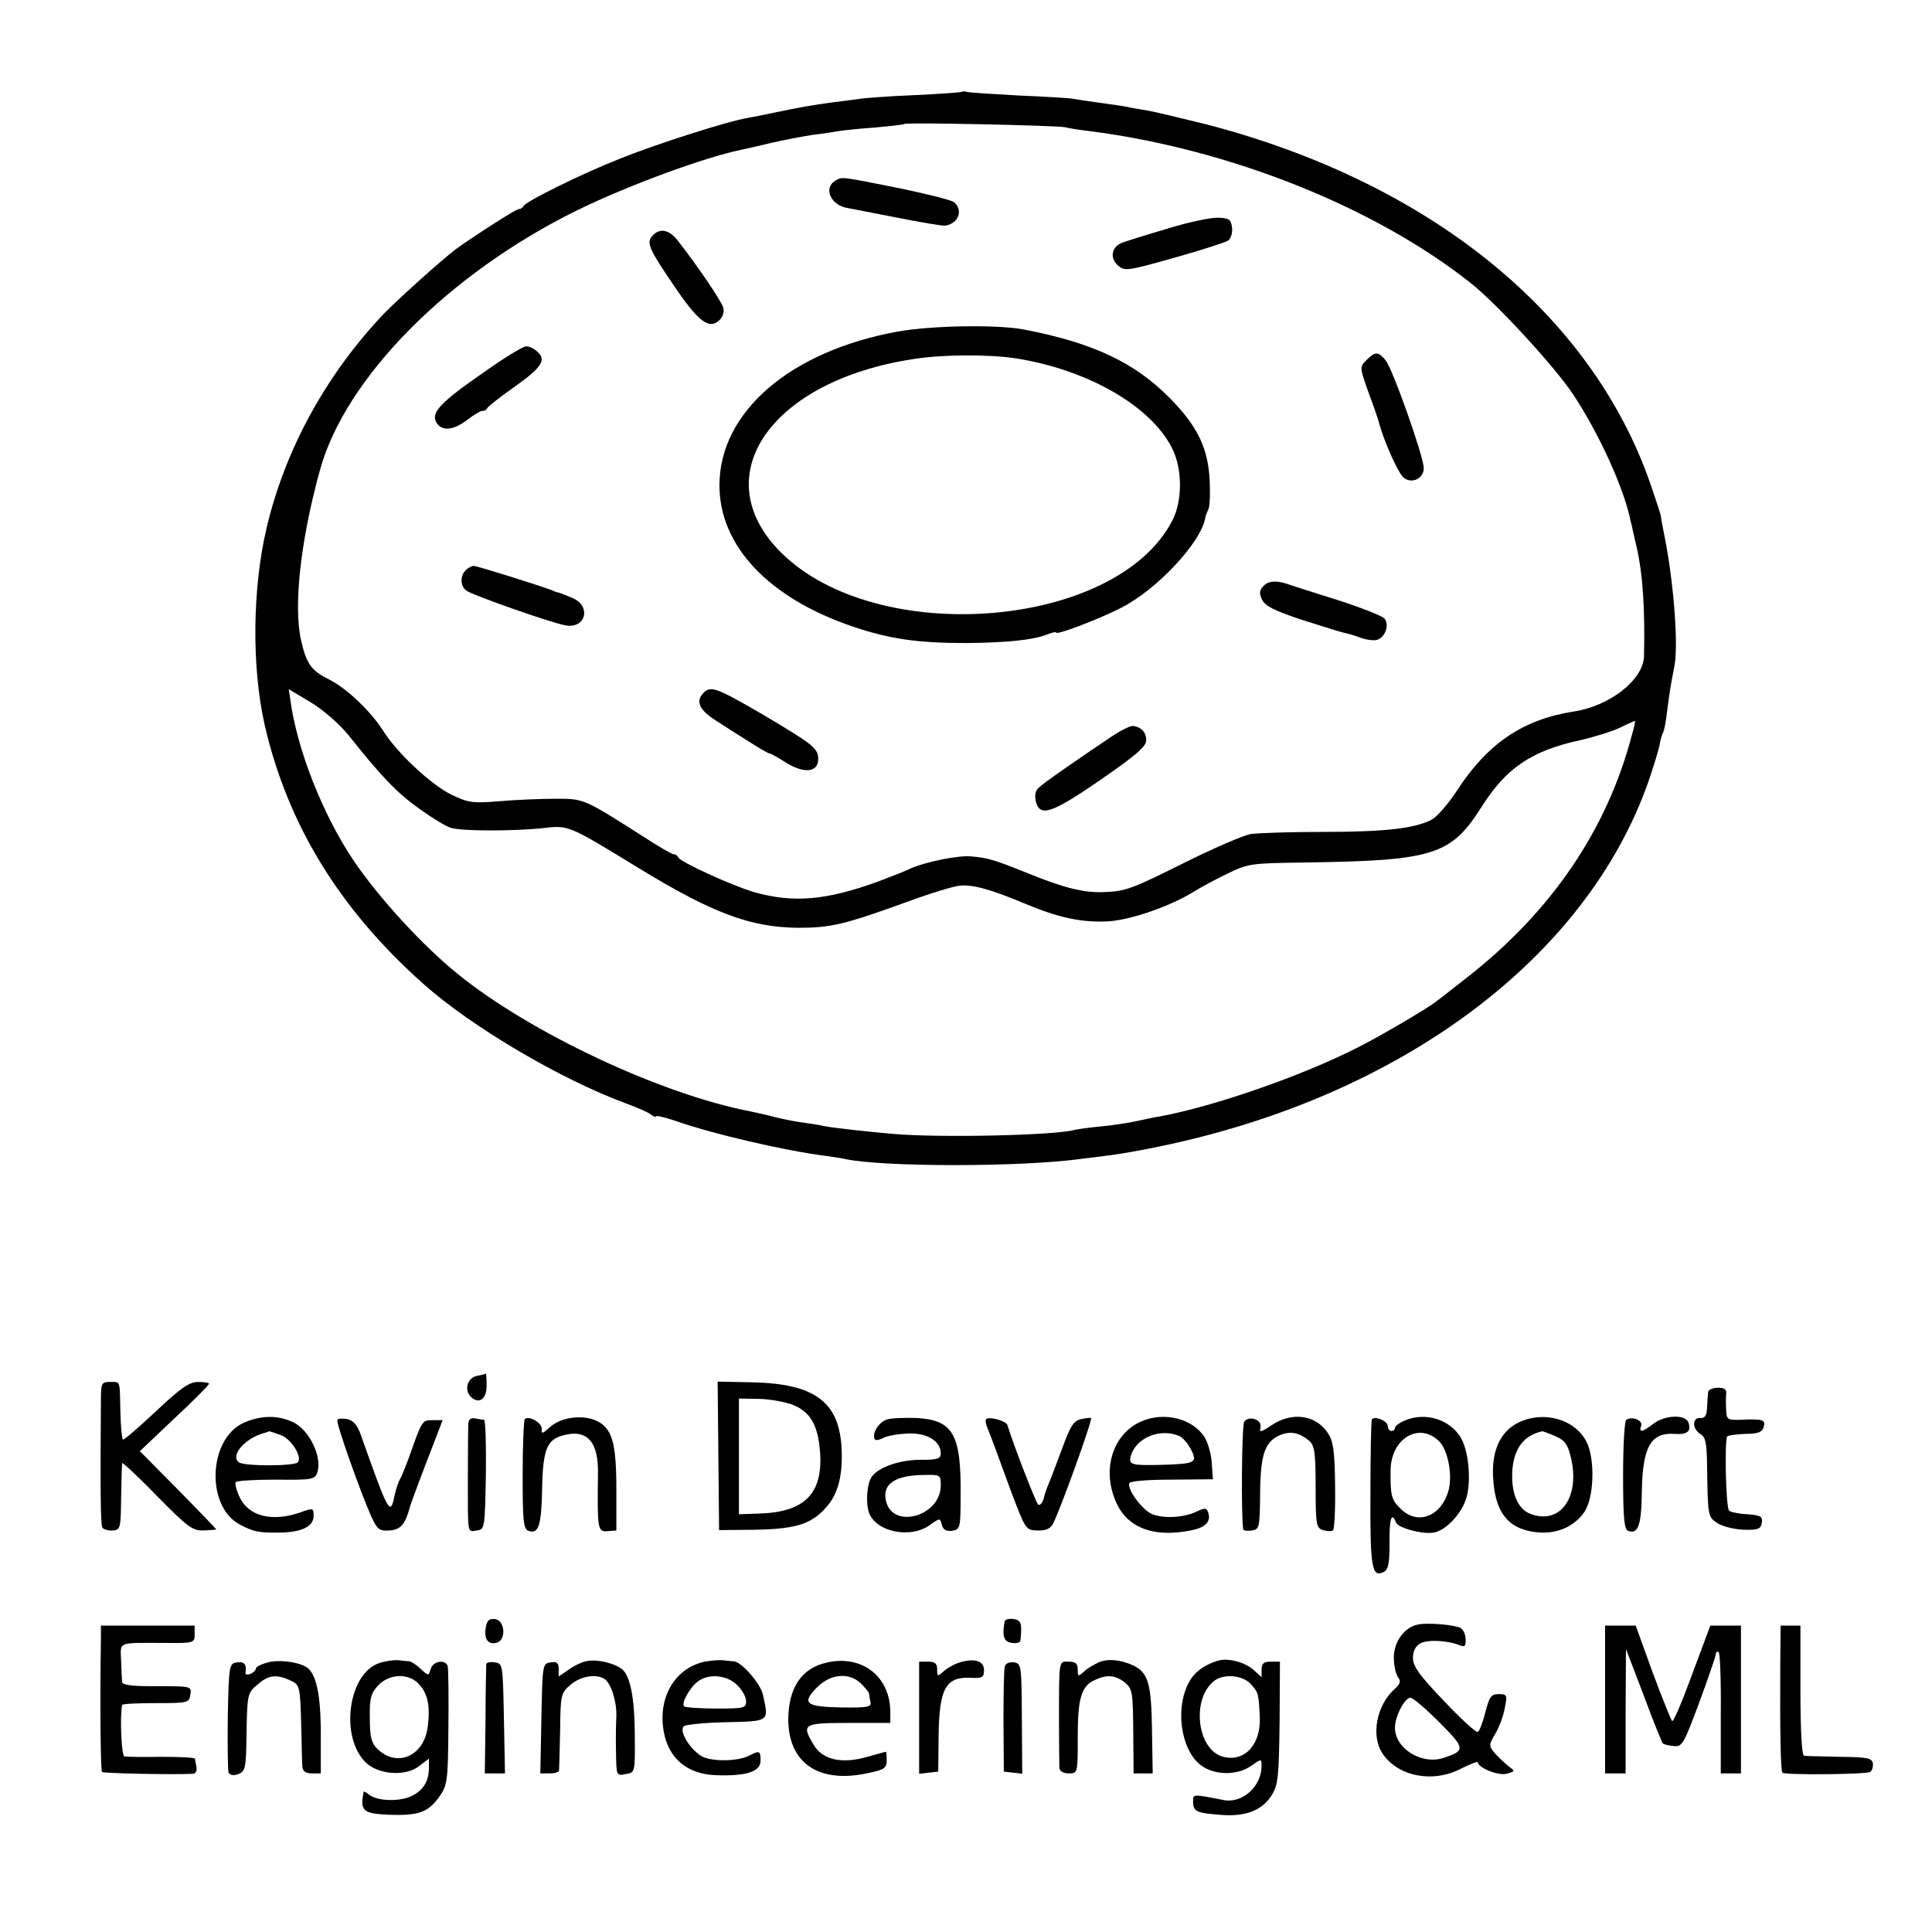 <?xml version="1.0" standalone="no"?>
<!DOCTYPE svg PUBLIC "-//W3C//DTD SVG 20010904//EN"
 "http://www.w3.org/TR/2001/REC-SVG-20010904/DTD/svg10.dtd">
<svg version="1.0" xmlns="http://www.w3.org/2000/svg"
 width="536pt" height="536pt" viewBox="0 0 536 536"
 preserveAspectRatio="xMidYMid meet">
<g transform="translate(0,536) scale(0.1,-0.1)"
fill="#000000" stroke="none">
<path d="M2668 5105 c-1 -1 -61 -6 -133 -9 -71 -3 -141 -8 -155 -11 -14 -2
-45 -6 -70 -9 -53 -7 -87 -13 -155 -27 -27 -6 -63 -13 -80 -16 -55 -9 -253
-72 -357 -114 -106 -42 -260 -118 -266 -131 -2 -5 -8 -8 -13 -8 -8 0 -130 -79
-174 -111 -41 -31 -178 -154 -210 -190 -156 -168 -265 -371 -315 -582 -40
-169 -42 -386 -6 -547 63 -276 208 -513 441 -720 135 -120 380 -264 561 -331
33 -12 65 -26 71 -32 7 -5 13 -7 13 -4 0 3 26 -3 58 -14 103 -36 299 -81 407
-95 22 -3 50 -7 62 -10 108 -22 488 -22 653 1 19 2 55 7 80 10 25 3 88 14 140
25 668 139 1181 522 1353 1011 14 41 28 86 31 101 2 15 7 31 10 36 3 5 8 31
11 58 6 47 9 68 20 124 12 57 -1 229 -26 357 -6 29 -11 56 -11 60 0 5 -14 46
-30 93 -165 472 -613 834 -1231 995 -73 18 -148 36 -167 39 -19 3 -44 7 -55
10 -11 2 -45 7 -75 11 -30 4 -63 9 -73 11 -10 2 -78 6 -150 9 -73 4 -137 8
-144 10 -6 2 -13 2 -15 0z m287 -98 c11 -3 43 -8 70 -11 387 -50 788 -210
1055 -421 74 -59 234 -233 285 -310 73 -111 141 -261 159 -351 3 -10 9 -41 16
-69 18 -78 24 -176 21 -306 -2 -65 -95 -138 -195 -153 -141 -22 -239 -89 -323
-218 -24 -37 -56 -74 -71 -82 -48 -25 -133 -34 -302 -34 -91 0 -181 -3 -200
-6 -19 -3 -98 -37 -175 -75 -158 -79 -172 -84 -235 -86 -54 -2 -110 12 -210
53 -90 36 -108 42 -155 46 -35 4 -131 -16 -170 -34 -11 -6 -50 -21 -87 -35
-145 -53 -237 -61 -346 -30 -64 19 -205 84 -210 96 -2 5 -8 9 -13 9 -5 0 -41
21 -81 47 -170 108 -166 107 -248 107 -41 0 -111 -3 -156 -7 -74 -6 -85 -4
-133 19 -57 29 -148 114 -187 175 -35 56 -103 120 -151 144 -49 24 -63 43 -78
110 -21 95 -1 277 53 472 71 256 357 544 712 719 141 69 355 148 459 169 9 2
46 10 82 19 36 8 88 18 115 22 27 3 58 8 69 10 11 2 56 7 100 10 44 4 82 8 84
10 5 5 421 -4 446 -9z m-1987 -1688 c92 -116 135 -160 197 -204 35 -25 74 -49
87 -52 31 -9 167 -9 250 -1 77 9 71 11 271 -111 203 -124 309 -164 442 -165
90 0 128 9 299 71 65 24 133 45 150 46 36 3 84 -10 182 -51 93 -39 157 -52
230 -48 62 4 171 42 234 81 19 12 62 35 95 51 57 28 67 29 205 31 369 5 415
19 502 157 67 105 137 153 270 182 40 9 91 25 112 35 22 11 41 19 42 19 1 0
-2 -17 -8 -37 -69 -265 -224 -492 -458 -675 -41 -32 -79 -62 -85 -66 -23 -19
-165 -102 -222 -130 -154 -78 -394 -161 -543 -189 -14 -2 -43 -8 -65 -13 -22
-5 -67 -12 -100 -15 -33 -3 -67 -8 -75 -10 -55 -15 -372 -22 -500 -11 -71 6
-170 17 -195 22 -11 3 -38 7 -60 10 -22 3 -58 10 -80 16 -22 6 -51 12 -65 15
-248 48 -609 218 -809 380 -97 78 -219 211 -289 314 -87 129 -159 312 -177
451 l-4 26 62 -37 c36 -22 80 -61 105 -92z"/>
<path d="M2318 4859 c-35 -20 -13 -69 33 -76 11 -2 73 -14 139 -27 65 -13 125
-23 132 -22 37 5 51 43 25 65 -8 6 -72 22 -143 37 -175 35 -167 34 -186 23z"/>
<path d="M3240 4726 c-58 -17 -115 -35 -126 -39 -30 -11 -36 -42 -13 -63 19
-17 26 -16 157 21 75 21 143 43 150 48 7 6 12 22 10 36 -3 22 -8 26 -38 27
-19 1 -82 -12 -140 -30z"/>
<path d="M1812 4708 c-20 -20 -14 -35 56 -138 70 -104 100 -126 129 -97 9 9
13 23 9 35 -6 19 -75 120 -126 185 -23 29 -48 35 -68 15z"/>
<path d="M2490 4440 c-297 -54 -493 -222 -494 -425 -1 -169 137 -315 372 -394
101 -34 178 -45 312 -45 110 1 184 8 223 23 15 6 27 9 27 6 0 -8 116 36 179
68 101 51 224 183 235 251 1 6 5 16 8 22 4 6 6 42 4 80 -4 91 -34 152 -111
230 -98 99 -213 153 -405 190 -75 14 -256 11 -350 -6z m327 -74 c199 -31 374
-131 434 -248 30 -58 30 -148 1 -203 -156 -300 -820 -353 -1086 -87 -211 211
-28 476 369 536 82 13 208 13 282 2z"/>
<path d="M1345 4329 c-123 -85 -149 -113 -135 -140 14 -26 47 -24 86 6 18 14
37 25 42 25 6 0 12 3 14 8 2 4 33 29 70 55 81 57 95 78 69 101 -9 9 -24 16
-32 15 -8 0 -59 -31 -114 -70z"/>
<path d="M3791 4361 c-19 -19 -19 -20 5 -88 14 -37 27 -75 29 -83 14 -54 55
-145 70 -156 23 -17 55 -1 55 27 0 32 -88 281 -107 301 -20 23 -28 23 -52 -1z"/>
<path d="M1292 3778 c-16 -16 -15 -43 1 -56 14 -12 236 -90 276 -97 57 -10 72
54 19 76 -18 8 -35 14 -38 15 -3 0 -12 3 -20 7 -38 14 -206 67 -216 67 -5 0
-15 -5 -22 -12z"/>
<path d="M3506 3735 c-12 -12 -13 -21 -5 -38 8 -18 34 -31 109 -56 54 -17 107
-34 117 -36 10 -2 31 -8 47 -14 16 -6 37 -9 47 -6 23 8 34 42 20 59 -6 7 -64
30 -129 51 -64 20 -124 39 -132 42 -35 13 -59 13 -74 -2z"/>
<path d="M1952 3438 c-23 -23 -12 -47 31 -75 23 -15 65 -42 94 -60 28 -18 54
-33 57 -33 4 0 25 -12 47 -26 50 -31 89 -27 89 10 0 30 -13 40 -156 125 -126
73 -142 79 -162 59z"/>
<path d="M3083 3316 c-85 -57 -188 -128 -202 -142 -9 -8 -11 -22 -7 -38 11
-44 45 -32 180 61 98 68 126 92 126 109 0 22 -13 37 -37 40 -6 1 -33 -12 -60
-30z"/>
<path d="M1324 1543 c-27 -5 -37 -38 -18 -58 23 -22 44 -7 44 31 0 19 -1 33
-2 33 -2 -1 -13 -4 -24 -6z"/>
<path d="M280 1476 c-2 -245 -1 -346 4 -354 3 -5 16 -9 28 -8 22 1 23 5 24 91
1 50 2 93 3 96 0 3 44 -37 96 -91 86 -87 99 -97 130 -96 19 1 35 2 35 3 0 1
-48 51 -106 110 l-106 107 96 91 c53 49 96 93 96 96 0 3 -14 5 -30 5 -25 0
-48 -16 -118 -82 -48 -45 -89 -80 -91 -78 -3 3 -6 37 -7 77 -2 90 1 83 -29 83
-23 0 -25 -3 -25 -50z"/>
<path d="M1993 1321 l2 -206 100 1 c111 2 155 15 196 61 33 36 47 86 44 160
-5 133 -73 184 -247 188 l-97 2 2 -206z m208 141 c48 -20 68 -56 74 -129 9
-116 -42 -168 -167 -172 l-58 -2 0 160 0 161 58 -1 c31 -1 73 -9 93 -17z"/>
<path d="M4739 1498 c-1 -7 -2 -26 -3 -43 -1 -22 -6 -30 -18 -29 -11 1 -18 -5
-18 -17 0 -10 8 -22 18 -28 14 -8 17 -24 18 -88 2 -140 2 -141 29 -159 14 -9
47 -17 73 -18 40 -1 47 2 50 20 2 17 -3 20 -40 23 -24 1 -47 6 -51 10 -9 9
-13 198 -5 206 3 3 26 6 51 7 35 0 46 5 50 19 6 20 -1 23 -65 20 -35 -1 -38 1
-39 26 -1 16 -1 36 0 46 2 12 -5 17 -23 17 -14 0 -27 -6 -27 -12z"/>
<path d="M679 1414 c-101 -42 -110 -233 -13 -284 39 -20 50 -22 104 -22 65 0
100 16 100 46 0 23 -1 23 -37 10 -78 -27 -143 -11 -168 42 -9 19 -14 38 -11
42 2 4 53 7 111 7 99 -1 108 0 115 19 15 42 -21 118 -66 140 -42 20 -87 20
-135 0z m99 -35 c30 -10 62 -62 48 -76 -10 -11 -149 -11 -163 0 -24 17 12 62
62 79 11 3 20 6 21 7 1 1 15 -4 32 -10z"/>
<path d="M936 1421 c-5 -7 64 -201 94 -268 17 -37 23 -41 51 -39 30 2 43 17
55 61 1 6 22 63 47 128 l45 117 -28 0 c-29 0 -29 0 -66 -105 -10 -27 -21 -54
-25 -60 -3 -5 -10 -25 -14 -42 -12 -61 -16 -54 -95 169 -9 25 -21 38 -37 41
-13 2 -25 2 -27 -2z"/>
<path d="M1299 1409 c0 -10 -1 -75 -1 -144 0 -166 -2 -155 25 -151 22 3 22 6
25 154 1 84 -1 152 -5 153 -5 0 -16 2 -25 4 -12 2 -18 -3 -19 -16z"/>
<path d="M1456 1423 c-3 -4 -6 -73 -6 -155 0 -126 2 -150 16 -155 28 -10 36
14 38 114 2 112 13 139 59 151 66 18 98 -18 96 -108 -2 -152 -1 -160 26 -158
l25 2 0 114 c0 132 -12 172 -59 192 -40 16 -97 7 -126 -20 -20 -18 -23 -19
-22 -5 2 17 -36 39 -47 28z"/>
<path d="M2461 1422 c-23 -7 -43 -39 -34 -55 2 -4 13 -2 24 4 12 6 42 11 69
12 52 2 90 -21 90 -55 0 -15 -8 -18 -56 -18 -56 0 -113 -19 -134 -45 -15 -18
-19 -74 -9 -102 20 -54 117 -73 170 -33 27 19 27 19 32 -1 4 -13 12 -18 28
-16 23 4 24 7 24 98 2 170 -21 209 -121 215 -33 1 -70 0 -83 -4z m149 -183 c0
-86 -134 -123 -152 -43 -11 47 25 71 105 72 46 1 47 0 47 -29z"/>
<path d="M2736 1423 c-3 -3 -1 -15 4 -26 13 -32 20 -52 64 -172 41 -108 41
-110 74 -111 23 -1 36 5 43 18 19 35 111 290 106 294 -1 1 -13 0 -27 -3 -21
-4 -30 -18 -53 -81 -16 -42 -32 -86 -37 -97 -5 -11 -12 -31 -15 -44 -4 -12
-11 -19 -15 -15 -7 7 -70 170 -85 220 -3 12 -51 25 -59 17z"/>
<path d="M3165 1416 c-80 -36 -110 -138 -66 -229 32 -67 104 -93 204 -73 39 7
56 23 50 46 -5 17 -8 18 -32 7 -34 -17 -90 -21 -124 -8 -27 11 -70 68 -64 86
2 6 52 10 118 10 l114 1 -3 43 c-1 24 -10 56 -19 72 -32 53 -113 74 -178 45z
m107 -40 c10 -5 24 -21 32 -37 19 -37 13 -40 -81 -43 -83 -2 -92 0 -86 24 14
51 81 79 135 56z"/>
<path d="M3452 1416 c-7 -8 -9 -260 -3 -298 0 -5 11 -6 24 -4 21 3 22 7 23
104 1 110 14 145 59 162 27 10 51 5 78 -18 14 -13 17 -33 17 -128 0 -104 2
-113 20 -119 11 -3 23 -4 28 -1 4 2 7 58 6 124 -1 96 -5 124 -20 146 -33 51
-100 60 -156 22 -30 -20 -35 -21 -31 -6 5 21 -31 34 -45 16z"/>
<path d="M3806 1422 c-2 -4 -4 -97 -4 -207 -1 -205 4 -233 37 -216 13 7 16 24
16 80 -1 67 6 89 18 57 6 -15 72 -33 104 -28 34 5 80 54 92 99 13 48 5 128
-16 164 -31 52 -100 73 -158 47 -14 -6 -25 -15 -25 -20 0 -4 -4 -8 -10 -8 -5
0 -10 6 -10 14 0 14 -37 29 -44 18z m187 -61 c24 -24 37 -93 26 -135 -20 -74
-87 -99 -134 -51 -25 24 -28 37 -27 108 2 87 80 133 135 78z"/>
<path d="M4212 1413 c-51 -25 -76 -82 -69 -161 7 -96 48 -140 134 -144 48 -1
90 18 117 55 29 39 32 150 7 198 -33 63 -120 86 -189 52z m102 -37 c26 -11 35
-22 43 -55 29 -112 -27 -193 -111 -161 -36 13 -55 61 -50 124 5 59 33 94 82
105 1 1 18 -5 36 -13z"/>
<path d="M4512 1421 c-5 -3 -9 -67 -9 -154 0 -118 3 -150 14 -154 28 -11 37
17 38 109 2 124 25 164 90 160 36 -3 48 7 39 32 -9 23 -66 20 -97 -4 -30 -23
-41 -26 -34 -6 6 15 -24 28 -41 17z"/>
<path d="M1348 846 c-6 -32 5 -49 28 -44 29 5 26 62 -2 66 -16 2 -23 -3 -26
-22z"/>
<path d="M2788 863 c-2 -4 -4 -19 -4 -33 1 -18 7 -26 24 -28 12 -2 23 1 23 7
5 47 2 56 -18 59 -12 2 -23 0 -25 -5z"/>
<path d="M3934 853 c-38 -7 -68 -49 -67 -93 0 -22 6 -46 12 -54 8 -10 6 -18
-10 -32 -50 -45 -66 -129 -34 -178 42 -64 139 -84 218 -43 26 13 47 21 47 18
0 -15 56 -38 80 -32 24 7 24 7 5 21 -11 9 -28 25 -38 36 -17 21 -17 23 2 55
11 19 23 51 26 72 7 34 6 37 -17 37 -21 0 -26 -7 -37 -50 -7 -27 -16 -52 -21
-55 -4 -3 -47 36 -94 86 -68 71 -86 96 -86 119 0 20 7 33 21 41 21 11 76 8
110 -6 13 -5 16 -1 15 17 0 13 -6 26 -13 31 -15 9 -91 16 -119 10z m59 -271
c73 -73 73 -79 12 -99 -61 -20 -135 26 -135 84 0 31 27 83 43 83 7 0 43 -31
80 -68z"/>
<path d="M280 813 c-3 -175 -1 -365 3 -369 4 -4 200 -8 254 -5 6 1 10 9 8 19
-2 9 -4 20 -4 23 -1 3 -43 5 -93 5 -51 -1 -98 0 -103 1 -8 3 -13 113 -6 143 0
3 43 5 94 5 88 0 92 1 95 23 4 25 5 24 -115 24 -48 0 -73 4 -74 11 -1 7 -2 33
-3 60 -2 54 -12 49 122 49 80 -1 82 0 82 24 l0 24 -130 0 -130 0 0 -37z"/>
<path d="M4453 645 l0 -205 29 0 28 0 0 173 1 172 49 -128 c26 -71 51 -131 53
-134 3 -2 16 -6 30 -7 24 -3 28 5 71 120 25 68 46 129 46 134 0 6 3 9 8 7 4
-3 7 -80 6 -171 l0 -166 28 0 28 0 0 205 0 205 -43 0 -42 0 -50 -134 c-27 -74
-52 -133 -56 -131 -3 3 -27 63 -54 135 l-47 130 -43 0 -42 0 0 -205z"/>
<path d="M4939 738 c-1 -175 1 -291 6 -296 6 -7 232 -5 243 2 6 3 9 14 8 24
-3 15 -16 17 -92 18 -49 1 -94 2 -99 3 -6 1 -10 68 -10 181 l0 180 -27 0 -28
0 -1 -112z"/>
<path d="M743 748 c-18 -5 -33 -12 -33 -17 0 -5 -7 -11 -15 -15 -8 -3 -14 -2
-14 2 4 24 -3 33 -23 30 -22 -3 -23 -6 -26 -148 -1 -79 0 -150 2 -157 4 -8 12
-10 27 -5 20 8 22 16 23 117 2 104 3 109 30 131 30 27 53 30 91 12 27 -12 28
-13 31 -138 1 -47 2 -93 3 -102 1 -12 9 -18 26 -18 l25 0 0 110 c0 110 -13
168 -40 185 -25 15 -76 21 -107 13z"/>
<path d="M1055 747 c-89 -26 -114 -207 -39 -278 35 -32 107 -38 145 -10 l29
22 0 -26 c0 -39 -18 -65 -53 -80 -35 -14 -92 -11 -113 6 -8 6 -14 10 -15 8
-11 -54 -2 -61 76 -64 79 -2 104 8 135 52 21 30 23 45 24 190 1 87 0 164 -2
171 -7 19 -40 14 -47 -8 -6 -20 -6 -20 -28 0 -11 11 -26 20 -31 21 -6 0 -20 2
-31 3 -11 1 -34 -2 -50 -7z m105 -57 c26 -26 34 -60 27 -118 -9 -84 -86 -118
-141 -63 -16 16 -20 34 -20 85 -1 55 3 68 23 90 30 32 82 35 111 6z"/>
<path d="M1630 752 c-14 -2 -37 -13 -52 -24 l-28 -19 0 21 c0 16 -5 21 -22 18
-23 -3 -23 -6 -26 -155 l-3 -153 26 0 c14 0 25 3 26 8 0 4 2 54 3 111 1 99 2
104 29 127 28 24 71 31 94 16 18 -11 34 -62 33 -102 -1 -19 -2 -65 -1 -101 1
-65 1 -66 26 -61 28 5 27 2 26 121 -1 92 -13 152 -35 170 -20 16 -66 28 -96
23z"/>
<path d="M1955 750 c-71 -15 -118 -79 -117 -158 2 -97 57 -154 149 -157 84 -3
123 10 123 40 0 28 -3 29 -30 15 -30 -16 -95 -18 -128 -5 -32 14 -70 71 -55
86 4 4 58 10 118 11 121 3 118 1 102 75 -6 31 -59 92 -81 94 -6 0 -20 2 -31 3
-11 1 -33 -1 -50 -4z m90 -65 c14 -13 25 -33 25 -45 0 -19 -6 -20 -83 -20 -46
0 -86 3 -89 6 -9 8 16 53 38 69 30 23 82 18 109 -10z"/>
<path d="M2296 748 c-72 -15 -109 -70 -109 -160 1 -119 84 -176 217 -148 49
10 56 14 56 36 0 13 -1 24 -2 24 -2 0 -23 -6 -48 -13 -74 -22 -128 -10 -153
33 -34 57 -29 60 98 60 l115 0 0 30 c0 98 -77 159 -174 138z m92 -58 c12 -12
22 -24 23 -28 0 -4 2 -15 4 -24 3 -14 -7 -16 -83 -15 -98 2 -109 12 -64 57 37
36 87 41 120 10z"/>
<path d="M2666 749 c-15 -4 -37 -16 -47 -25 -18 -16 -19 -16 -19 4 0 17 -6 22
-25 22 l-25 0 0 -156 0 -155 27 3 26 3 1 100 c2 133 20 165 94 160 27 -1 32 2
32 21 0 25 -23 34 -64 23z"/>
<path d="M3050 749 c-13 -6 -33 -17 -42 -26 -17 -15 -18 -15 -18 5 0 17 -6 22
-25 22 -28 0 -27 10 -27 -170 0 -60 1 -117 1 -125 1 -9 11 -15 26 -15 25 0 25
0 25 100 0 109 10 142 47 159 34 16 57 14 84 -7 21 -18 22 -27 23 -135 l1
-117 26 0 27 0 -2 123 c-2 128 -11 156 -51 176 -34 16 -69 20 -95 10z"/>
<path d="M3380 753 c-34 -10 -61 -28 -76 -51 -48 -74 -29 -207 36 -245 39 -23
96 -21 131 4 29 20 29 20 29 0 0 -57 -53 -105 -105 -95 -87 17 -85 17 -85 -4
0 -28 10 -32 76 -37 70 -6 117 13 143 56 17 28 19 52 21 200 l1 169 -26 0
c-19 0 -25 -5 -25 -22 l0 -21 -22 20 c-23 21 -70 34 -98 26z m90 -65 c21 -23
22 -26 25 -90 4 -77 -41 -127 -101 -112 -73 18 -90 161 -25 211 26 20 78 16
101 -9z"/>
<path d="M1349 743 c0 -4 -2 -74 -2 -155 l-2 -148 28 0 28 0 -3 153 c-3 149
-3 152 -25 155 -13 2 -23 0 -24 -5z"/>
<path d="M2788 738 c-3 -7 -4 -76 -4 -153 l1 -140 26 -3 25 -3 -1 153 c-1 147
-1 153 -22 156 -11 2 -23 -3 -25 -10z"/>
</g>
</svg>

